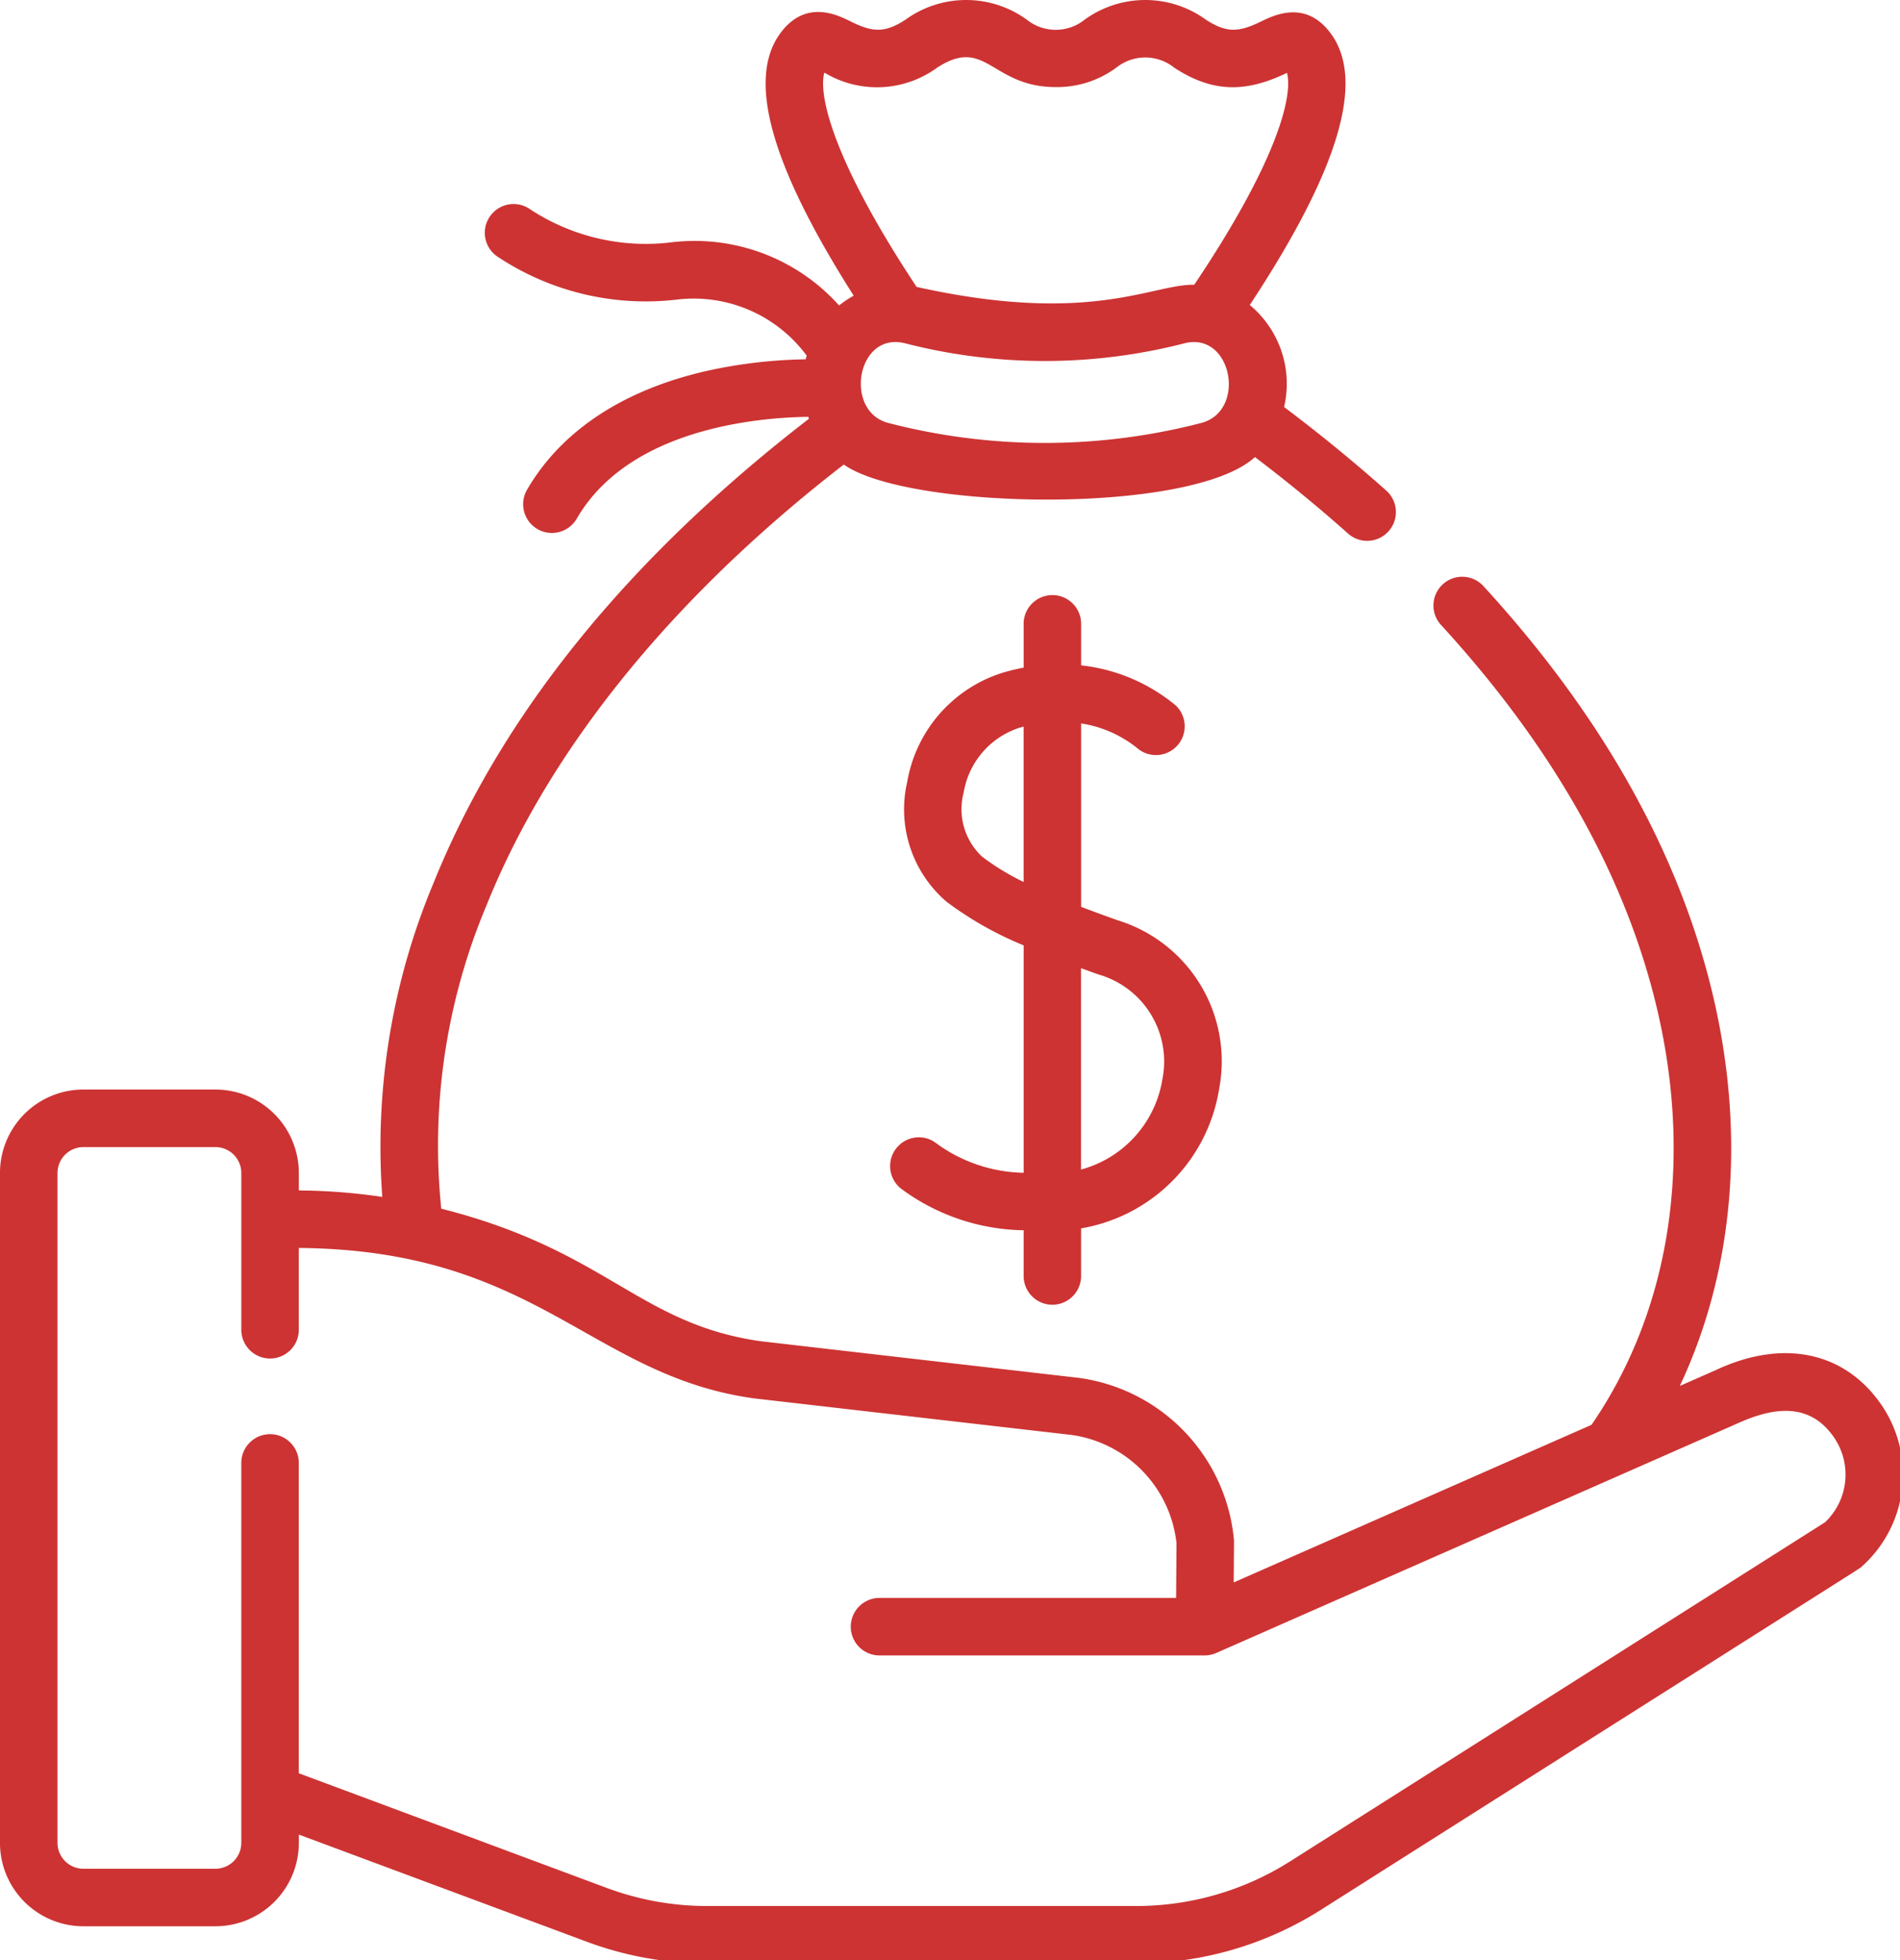 <?xml version="1.0" encoding="UTF-8" standalone="no"?>
<svg
   xmlns:dc="http://purl.org/dc/elements/1.1/"
   xmlns:cc="http://creativecommons.org/ns#"
   xmlns:rdf="http://www.w3.org/1999/02/22-rdf-syntax-ns#"
   xmlns:svg="http://www.w3.org/2000/svg"
   xmlns="http://www.w3.org/2000/svg"
   xmlns:sodipodi="http://sodipodi.sourceforge.net/DTD/sodipodi-0.dtd"
   xmlns:inkscape="http://www.inkscape.org/namespaces/inkscape"
   sodipodi:docname="drawing-3.svg"
   inkscape:version="1.0 (4035a4fb49, 2020-05-01)"
   id="svg837"
   version="1.1"
   viewBox="0 0 36.198 37.334"
   height="37.334mm"
   width="36.198mm">
  <defs
     id="defs831" />
  <sodipodi:namedview
     inkscape:window-maximized="0"
     inkscape:window-y="0"
     inkscape:window-x="224"
     inkscape:window-height="1055"
     inkscape:window-width="1424"
     showgrid="false"
     inkscape:document-rotation="0"
     inkscape:current-layer="layer1"
     inkscape:document-units="mm"
     inkscape:cy="161.98095"
     inkscape:cx="222.69162"
     inkscape:zoom="0.35"
     inkscape:pageshadow="2"
     inkscape:pageopacity="0.0"
     borderopacity="1.0"
     bordercolor="#666666"
     pagecolor="#ffffff"
     id="base" />
  <g
     transform="translate(-46.913,-105.309)"
     id="layer1"
     inkscape:groupmode="layer"
     inkscape:label="Layer 1">
    <g
       id="money"
       transform="matrix(0.265,0,0,0.265,46.913,105.309)">
      <g
         id="Group_151"
         data-name="Group 151">
        <path
           id="Path_570"
           data-name="Path 570"
           d="m 143.084,101 c -2.632,-3.868 -7.1,-4.813 -11.948,-2.53 l -2.571,1.13 c 4.054,-8.64 4.557,-18.272 2.539,-27.37 -2.318,-10.449 -7.915,-20.572 -16.638,-30.086 a 2.067,2.067 0 1 0 -3.047,2.793 c 8.226,8.973 13.491,18.457 15.65,28.188 2.273,10.251 0.951,20.822 -4.851,29.269 l -25.726,11.329 0.021,-2.905 a 2.02,2.02 0 0 0 -0.01,-0.22 12.952,12.952 0 0 0 -11.1,-11.57 L 85.35,99.021 62.485,96.388 C 53.693,95.136 51.428,89.868 39.521,86.863 A 44.493,44.493 0 0 1 42.8,65 c 4.527,-11.222 13.383,-22.125 25.66,-31.615 4.576,3.244 24.991,3.648 29.559,-0.537 2.34,1.777 4.574,3.609 6.655,5.463 a 2.067,2.067 0 1 0 2.749,-3.086 c -2.281,-2.032 -4.734,-4.037 -7.308,-5.975 A 7.357,7.357 0 0 0 97.647,21.919 C 104.12,12.1 106,5.677 103.4,2.312 101.617,0 99.4,1.085 98.447,1.548 96.839,2.333 95.962,2.374 94.483,1.406 a 7.43,7.43 0 0 0 -8.7,0 3.332,3.332 0 0 1 -4.176,0 7.429,7.429 0 0 0 -8.7,0 C 71.407,2.386 70.53,2.325 68.948,1.538 68,1.068 65.777,-0.035 63.98,2.277 c -2.541,3.271 -0.841,9.492 5.193,18.974 a 6.73,6.73 0 0 0 -1.051,0.7 A 13.954,13.954 0 0 0 56.1,17.41 15.145,15.145 0 0 1 45.818,14.979 a 2.067,2.067 0 0 0 -2.3,3.433 19.246,19.246 0 0 0 13.042,3.106 10.1,10.1 0 0 1 9.23,4.037 q -0.038,0.132 -0.071,0.266 a 35.468,35.468 0 0 0 -6.553,0.714 c -6.265,1.3 -10.916,4.281 -13.449,8.611 a 2.067,2.067 0 1 0 3.567,2.087 c 3.769,-6.441 12.968,-7.228 16.621,-7.278 0.016,0.045 0.034,0.09 0.051,0.136 C 52.92,40.149 43.843,51.365 38.968,63.451 a 49.053,49.053 0 0 0 -3.687,22.565 43,43 0 0 0 -6,-0.464 V 84.3 a 6,6 0 0 0 -6,-6 h -9.486 a 6,6 0 0 0 -6,6 v 48.133 a 6,6 0 0 0 6,6 h 9.487 a 6,6 0 0 0 6,-6 v -0.589 l 20.7,7.7 a 24.761,24.761 0 0 0 8.663,1.56 h 30.83 a 24.8,24.8 0 0 0 13.293,-3.857 c 41.137,-26.078 38.639,-24.455 38.876,-24.666 A 8.863,8.863 0 0 0 143.084,101 Z M 94.142,30.4 a 44.794,44.794 0 0 1 -22.465,0 c -3.244,-0.82 -2.3,-6.6 1.182,-5.731 a 40.3,40.3 0 0 0 20.1,0 c 3.426,-0.863 4.479,4.895 1.183,5.731 z M 67.056,5.217 67.104,5.241 a 7.332,7.332 0 0 0 8.062,-0.375 c 3.521,-2.3 3.9,1.391 8.527,1.391 a 7.179,7.179 0 0 0 4.351,-1.391 3.334,3.334 0 0 1 4.177,0 c 2.826,1.849 5.218,1.758 8.1,0.37 0.425,1.533 -0.537,6.1 -6.666,15.227 C 90.612,20.411 86.195,23.4 73.693,20.618 67.578,11.376 66.632,6.762 67.06,5.218 Z m 71.957,104.177 -38.456,24.368 a 20.672,20.672 0 0 1 -11.081,3.215 H 58.638 a 20.635,20.635 0 0 1 -7.222,-1.3 l -22.138,-8.24 V 105.18 a 2.067,2.067 0 1 0 -4.133,0 v 27.256 a 1.866,1.866 0 0 1 -1.864,1.864 h -9.486 a 1.866,1.866 0 0 1 -1.864,-1.864 V 84.3 a 1.866,1.866 0 0 1 1.864,-1.864 h 9.487 a 1.866,1.866 0 0 1 1.864,1.864 v 11.218 a 2.067,2.067 0 1 0 4.133,0 v -5.832 c 17.1,0.131 20.94,9.142 32.653,10.8 l 0.053,0.007 22.864,2.632 a 8.828,8.828 0 0 1 7.53,7.78 l -0.029,3.931 H 71.028 a 2.067,2.067 0 0 0 0,4.134 H 94.4 a 2.14,2.14 0 0 0 0.825,-0.172 l 37.6,-16.554 c 2.7,-1.2 5.169,-1.373 6.841,1.083 a 4.721,4.721 0 0 1 -0.654,6.066 z"
           transform="translate(-7.797,0.001)"
           fill="#cd3333" />
        <path
           id="Path_571"
           data-name="Path 571"
           d="m 251.574,206.288 a 2.067,2.067 0 0 0 2.067,-2.067 V 200.8 a 12.109,12.109 0 0 0 9.924,-10.019 10.6,10.6 0 0 0 -7.3,-12.125 c -0.946,-0.335 -1.817,-0.655 -2.621,-0.964 v -13.181 a 8.5,8.5 0 0 1 4.02,1.765 2.067,2.067 0 0 0 2.791,-3.048 12.808,12.808 0 0 0 -6.811,-2.89 V 157.4 a 2.067,2.067 0 1 0 -4.133,0 v 3.1 a 15.219,15.219 0 0 0 -1.533,0.375 9.993,9.993 0 0 0 -6.839,7.845 8.74,8.74 0 0 0 2.84,8.615 25.038,25.038 0 0 0 5.532,3.126 v 16.344 a 10.977,10.977 0 0 1 -6.428,-2.229 2.067,2.067 0 0 0 -2.263,3.459 15.137,15.137 0 0 0 8.69,2.9 v 3.281 a 2.067,2.067 0 0 0 2.064,2.072 z m -5.048,-32.2 a 4.659,4.659 0 0 1 -1.329,-4.6 5.913,5.913 0 0 1 3.97,-4.652 c 0.115,-0.035 0.228,-0.064 0.341,-0.095 v 11.163 a 17.43,17.43 0 0 1 -2.982,-1.817 z m 8.358,8.462 a 6.505,6.505 0 0 1 4.6,7.543 8.05,8.05 0 0 1 -5.848,6.479 V 182.1 c 0.407,0.148 0.818,0.3 1.248,0.449 z"
           transform="translate(-175.918,-112.521)"
           fill="#cd3333" />
      </g>
    </g>
  </g>
</svg>
